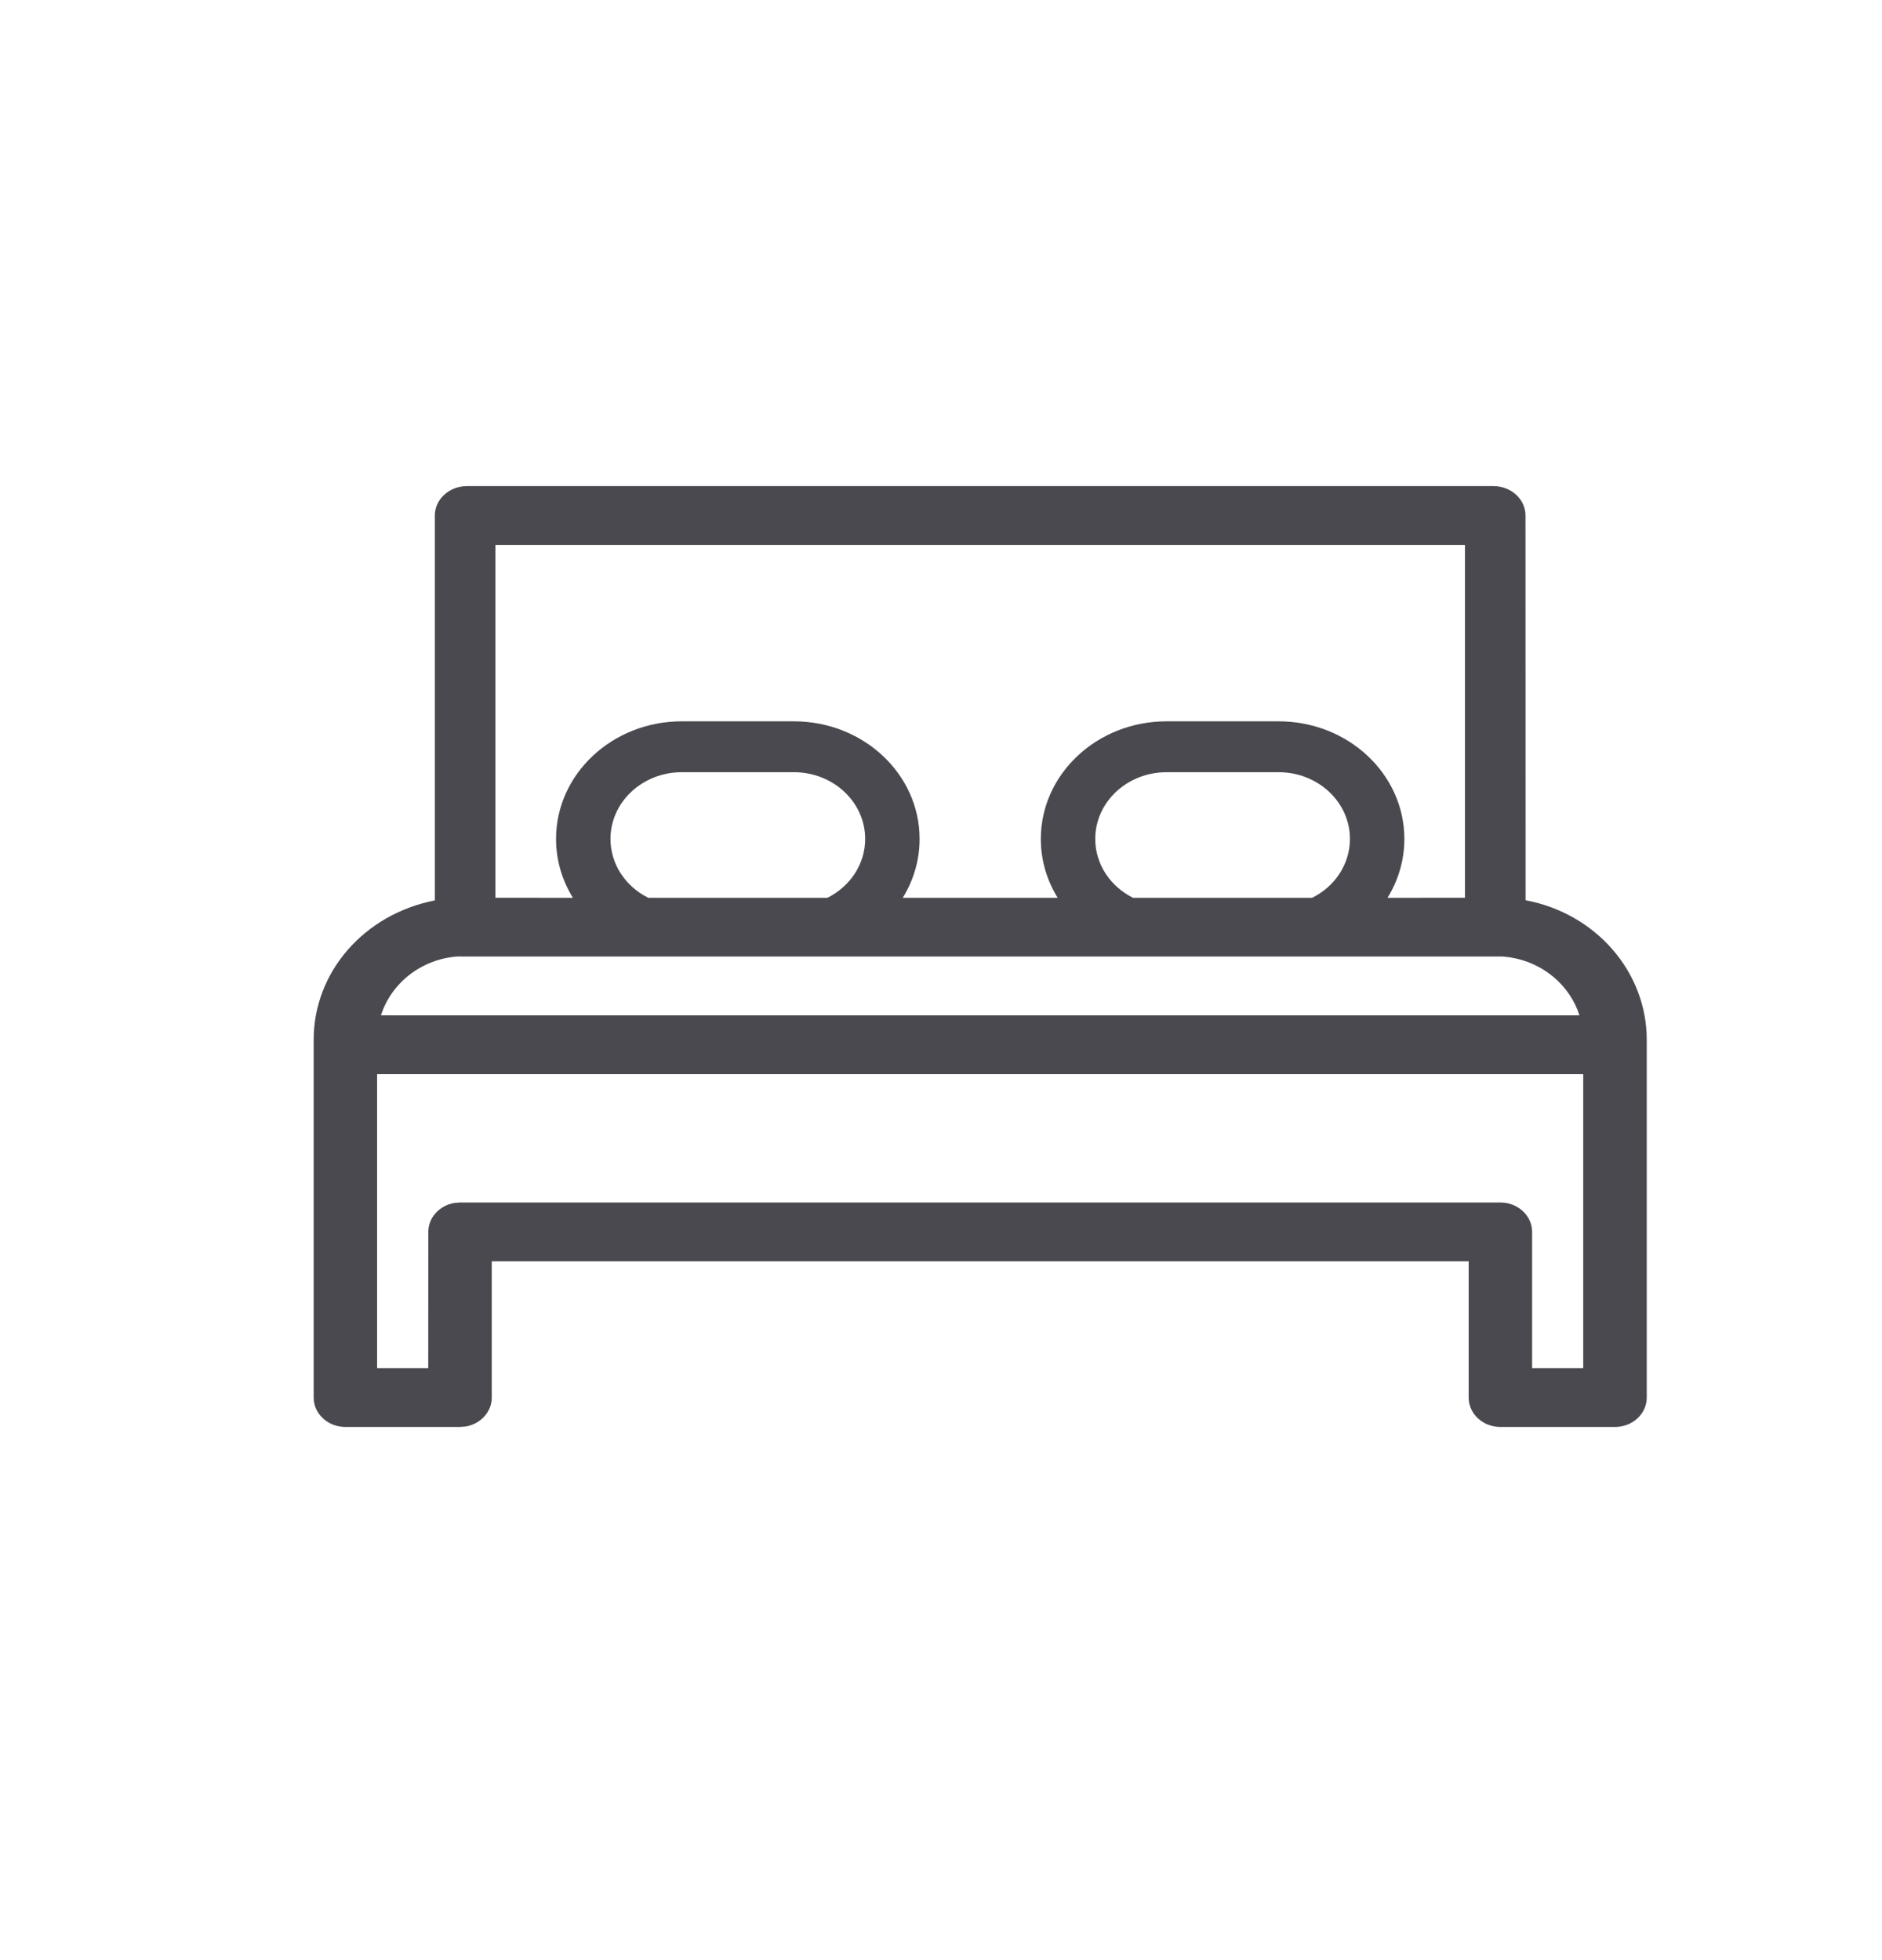 <svg width="24" height="25" viewBox="0 0 24 25" fill="none" xmlns="http://www.w3.org/2000/svg">
<path fill-rule="evenodd" clip-rule="evenodd" d="M19.045 6.2C19.271 6.2 19.454 6.368 19.454 6.575L19.455 11.482C20.345 11.648 21.002 12.391 21 13.267V17.825C21 18.032 20.819 18.2 20.595 18.2H19.134C18.91 18.2 18.729 18.032 18.729 17.825L18.729 16.087H6.271L6.271 17.825C6.271 18.009 6.128 18.162 5.939 18.194L5.866 18.2H4.405C4.181 18.2 4 18.032 4 17.825V13.268C3.997 12.399 4.643 11.661 5.545 11.484L5.545 6.575C5.545 6.368 5.729 6.2 5.955 6.2H19.045ZM20.19 13.7H4.809L4.809 17.45H5.461L5.462 15.712C5.462 15.528 5.605 15.375 5.794 15.343L5.866 15.337H19.134C19.357 15.337 19.538 15.505 19.538 15.712L19.538 17.45H20.19L20.19 13.7ZM5.938 12.2L5.837 12.199C5.372 12.232 4.989 12.539 4.858 12.95L20.142 12.95C20.02 12.568 19.68 12.277 19.26 12.211L19.166 12.2H5.955C5.949 12.2 5.943 12.2 5.938 12.2ZM18.682 6.95H6.318V11.45L7.306 11.451C7.169 11.23 7.091 10.973 7.091 10.7C7.091 9.872 7.809 9.2 8.694 9.2H10.124C11.009 9.2 11.727 9.872 11.727 10.7C11.727 10.973 11.649 11.23 11.512 11.451H13.488C13.351 11.23 13.273 10.973 13.273 10.7C13.273 9.872 13.991 9.2 14.876 9.2H16.306C17.191 9.2 17.909 9.872 17.909 10.7C17.909 10.973 17.831 11.23 17.694 11.451L18.682 11.45V6.95ZM10.124 9.849H8.694C8.192 9.849 7.785 10.23 7.785 10.7C7.785 11.025 7.98 11.308 8.267 11.451H10.551C10.838 11.308 11.033 11.025 11.033 10.7C11.033 10.23 10.626 9.849 10.124 9.849ZM16.306 9.849H14.876C14.374 9.849 13.967 10.23 13.967 10.7C13.967 11.025 14.162 11.308 14.449 11.451H16.733C17.02 11.308 17.215 11.025 17.215 10.7C17.215 10.23 16.808 9.849 16.306 9.849Z" fill="#4A4950"/>
</svg>
